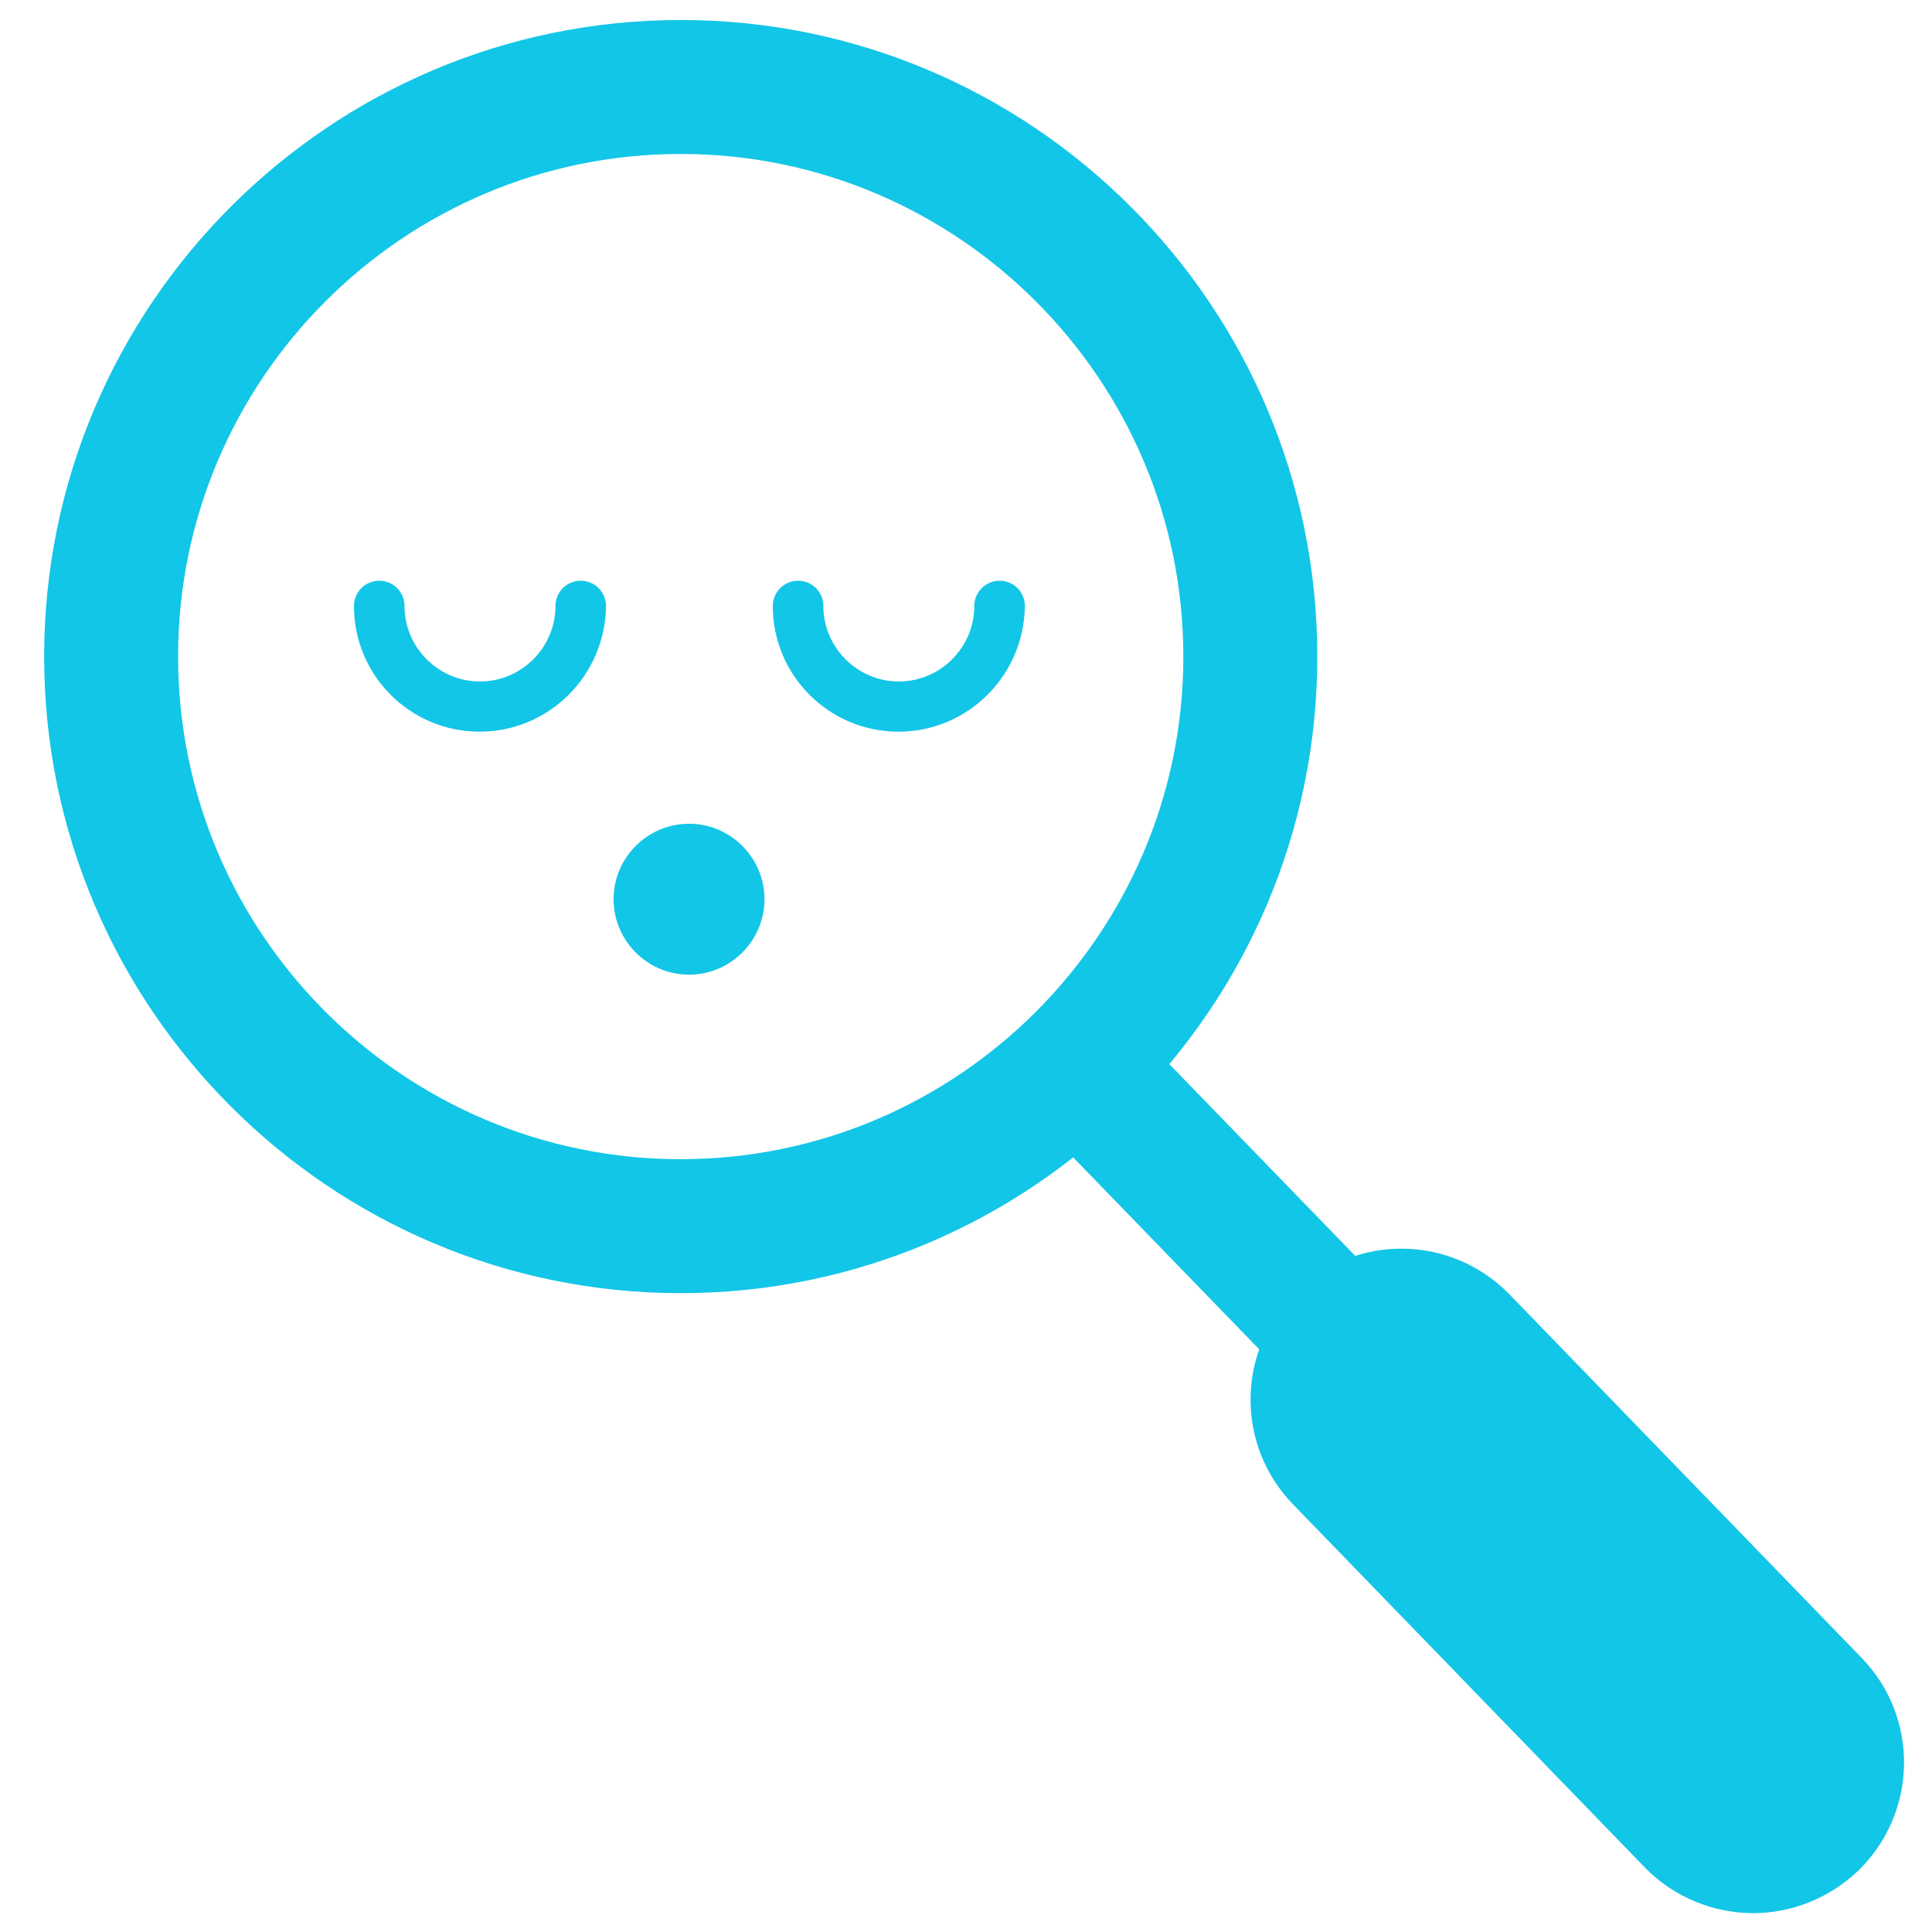 <?xml version="1.0" encoding="utf-8"?><!-- Generator: Adobe Illustrator 23.0.1, SVG Export Plug-In . SVG Version: 6.00 Build 0)  -->
<svg xmlns:xlink="http://www.w3.org/1999/xlink" style="enable-background:new 0 0 512 512;" id="Layer_1" version="1.1" viewBox="0 0 512 512" x="0px"
	 xmlns="http://www.w3.org/2000/svg" y="0px" xml:space="preserve">
<style type="text/css">
	.st0{fill:#12C6E7;}
</style>
<path class="st0" d="M180.4,342.7c-93,0-168.7-75.7-168.7-168.7c0-93,75.7-168.7,168.7-168.7S349.1,80.9,349.1,174
	C349.1,267,273.4,342.7,180.4,342.7z M180.4,40.8C107,40.8,47.2,100.5,47.2,174S107,307.2,180.4,307.2S313.6,247.4,313.6,174
	S253.8,40.8,180.4,40.8z"/>
<path class="st0" d="M464.6,484.8c-4.6,0-9.3-1.8-12.8-5.4L274.2,296.2c-6.8-7-6.7-18.3,0.4-25.1c7-6.8,18.3-6.7,25.1,0.4
	l177.6,183.2c6.8,7,6.7,18.3-0.4,25.1C473.5,483.1,469,484.8,464.6,484.8z"/>
<path class="st0" d="M127.1,193.9c-18.4,0-33.3-14.9-33.3-33.3c0-3.7,3-6.7,6.7-6.7s6.7,3,6.7,6.7c0,11,9,20,20,20c11,0,20-9,20-20
	c0-3.7,3-6.7,6.7-6.7s6.7,3,6.7,6.7C160.4,179,145.5,193.9,127.1,193.9z"/>
<path class="st0" d="M238.1,193.9c-18.4,0-33.3-14.9-33.3-33.3c0-3.7,3-6.7,6.7-6.7s6.7,3,6.7,6.7c0,11,9,20,20,20c11,0,20-9,20-20
	c0-3.7,3-6.7,6.7-6.7s6.7,3,6.7,6.7C271.4,179,256.5,193.9,238.1,193.9z"/>
<path class="st0" d="M182.6,258.3c-11,0-20-9-20-20s9-20,20-20s20,9,20,20S193.6,258.3,182.6,258.3z"/>
<path class="st0" d="M464.6,507c-10.4,0-20.9-4.1-28.7-12.1l-93.2-96.2c-15.4-15.8-15-41.1,0.9-56.5c15.8-15.4,41.1-15,56.5,0.9
	l93.2,96.2c15.4,15.8,15,41.1-0.9,56.5C484.6,503.2,474.6,507,464.6,507z"/>
</svg>
